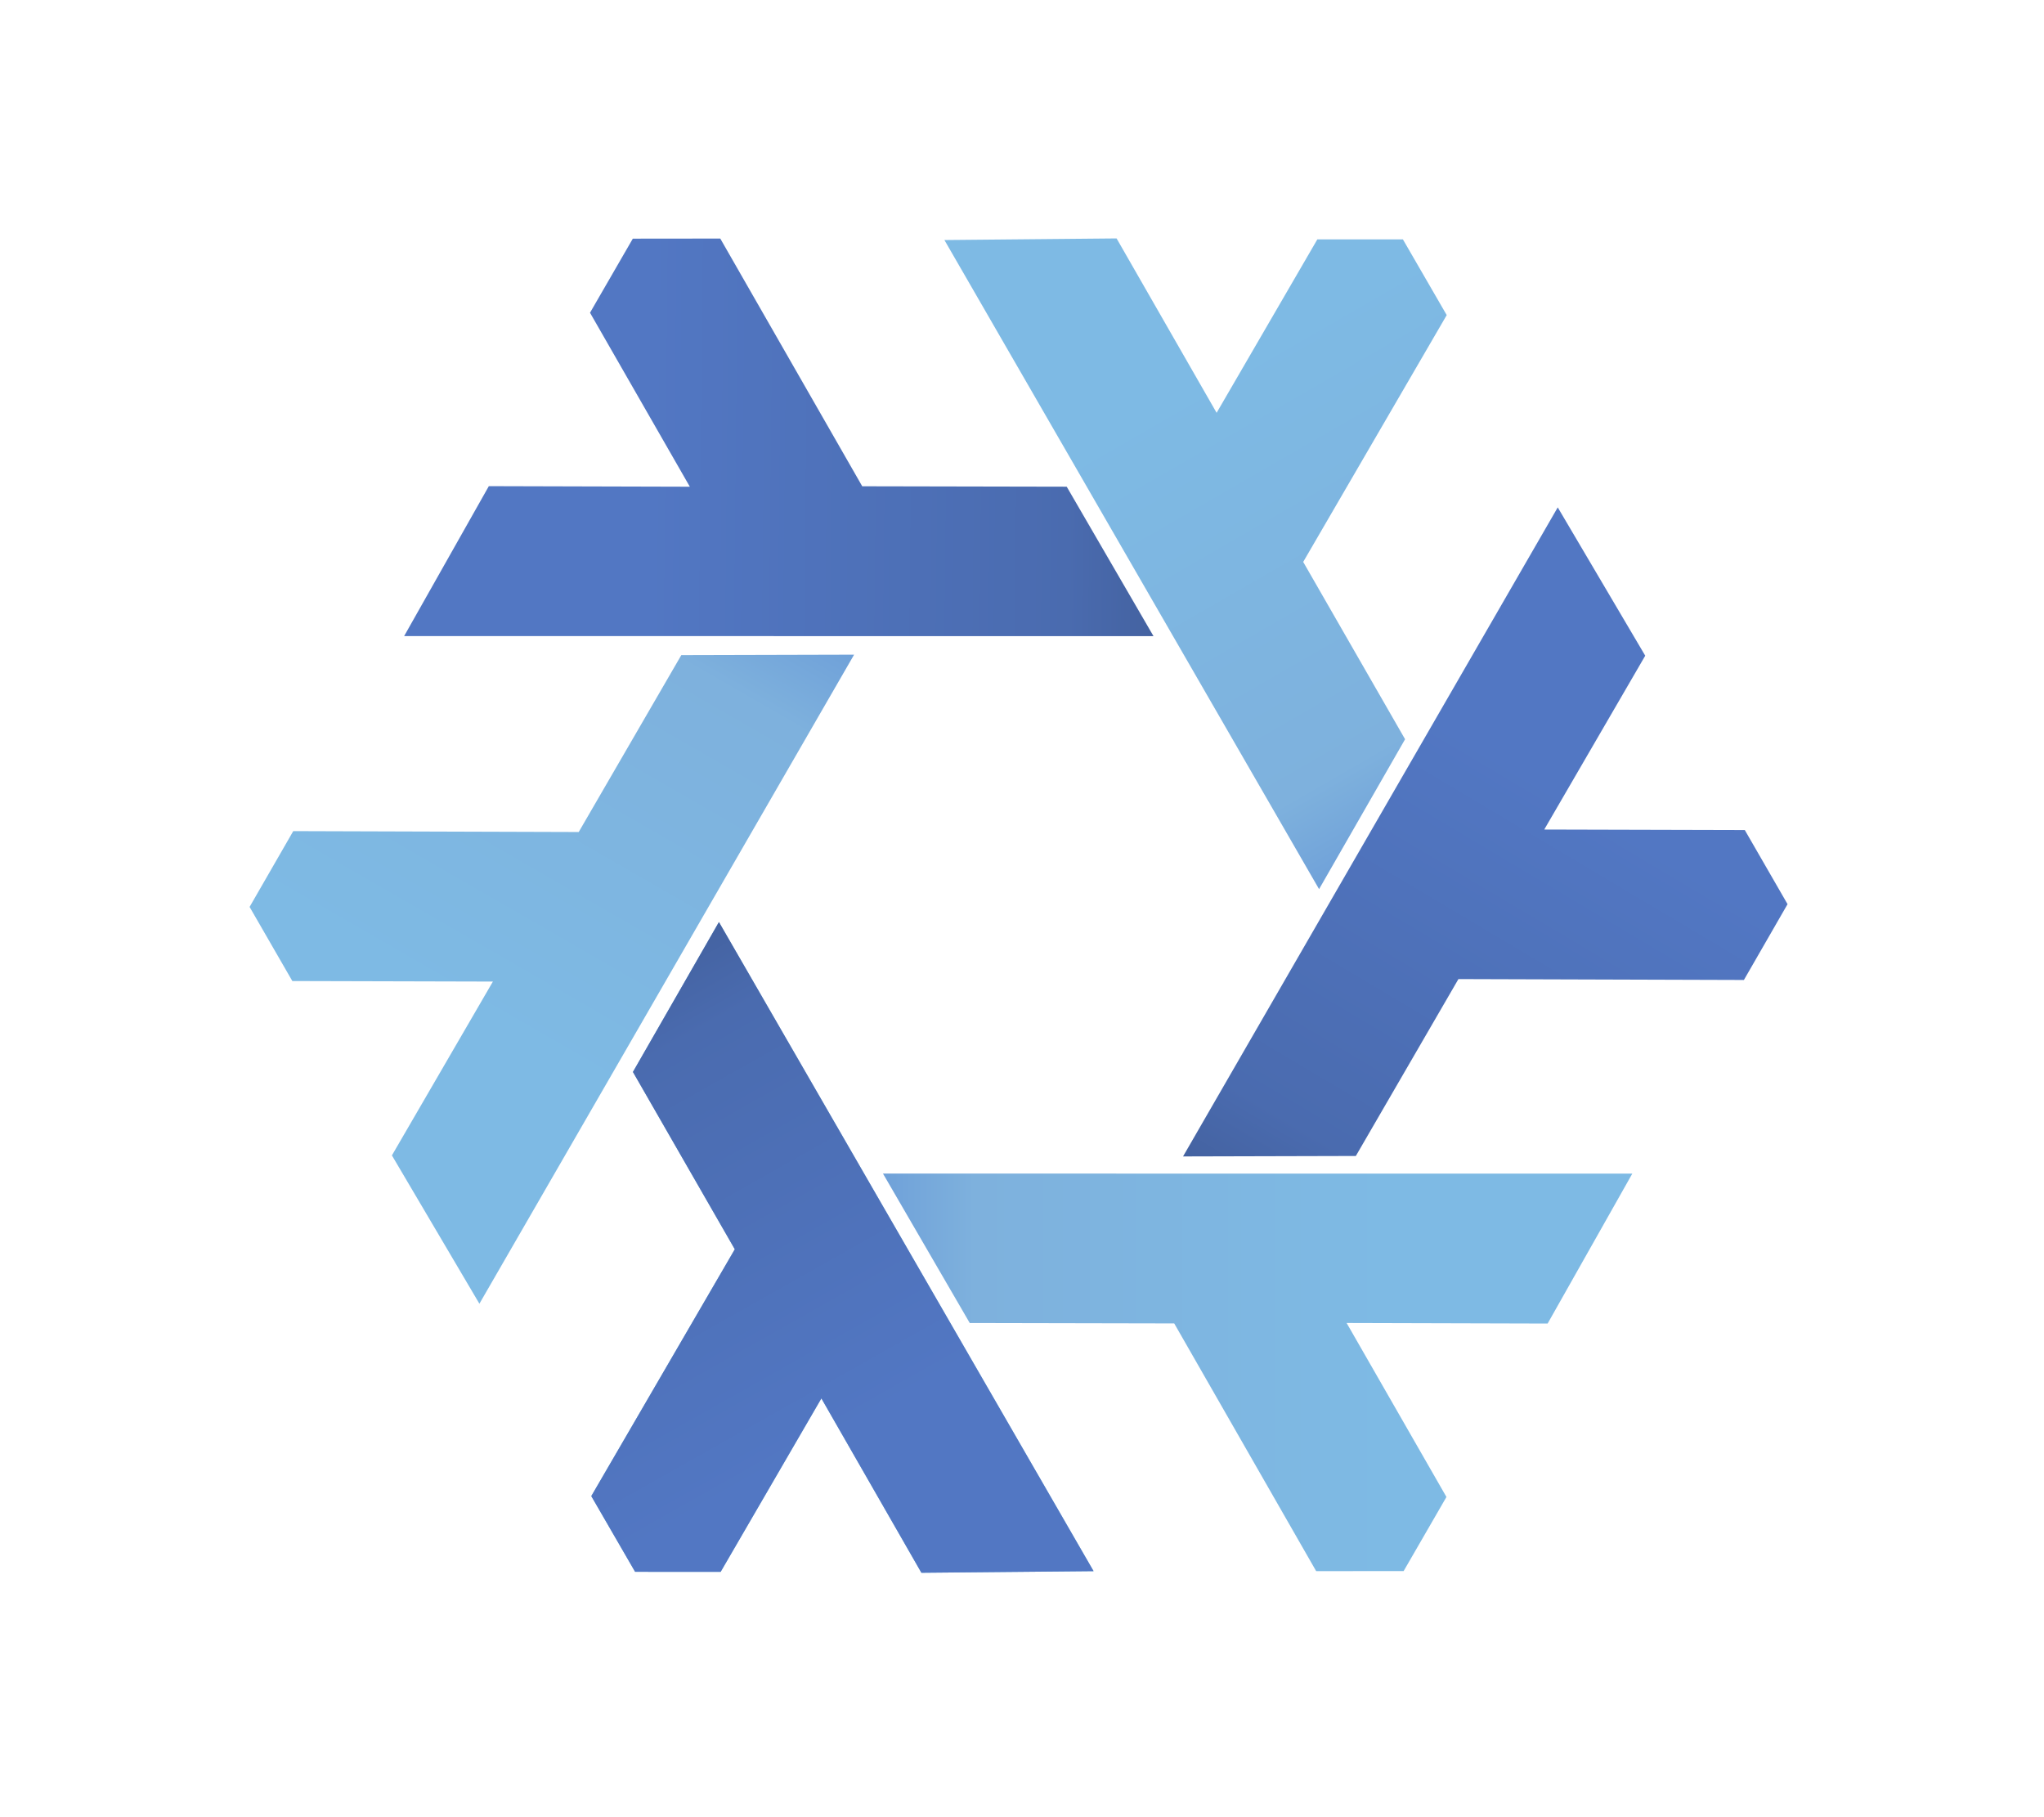 <svg width="100%" height="100%" viewBox="0 0 18 16" version="1.1" xmlns="http://www.w3.org/2000/svg" xmlns:xlink="http://www.w3.org/1999/xlink" xml:space="preserve" style="fill-rule:evenodd;clip-rule:evenodd;stroke-linejoin:round;stroke-miterlimit:2;"><g id="nix" transform="matrix(0.027,0,0,0.027,1.553,1.432)"><g id="path3336-6" transform="matrix(1,0,0,1,-132.582,958.04)"><path d="M309.549,-710.388L431.746,-498.713L375.589,-498.186L342.965,-555.056L310.109,-498.49L282.206,-498.501L267.916,-523.191L314.726,-603.681L281.496,-661.507L309.549,-710.388Z" style="fill:url(#_Linear-9x0wdyc);"/></g><g id="use3439-6" transform="matrix(0.5,0.866,-0.866,0.5,-548.916,247.577)"><path d="M309.549,-710.388L431.746,-498.713L375.589,-498.186L342.965,-555.056L310.109,-498.49L282.206,-498.501L267.916,-523.191L314.726,-603.681L281.496,-661.507L309.549,-710.388Z" style="fill:url(#_Linear-covmcz8);"/></g><g id="use3445-0" transform="matrix(0.5,-0.866,0.866,0.5,690.888,952.933)"><path d="M309.549,-710.388L431.746,-498.713L375.589,-498.186L342.965,-555.056L310.109,-498.49L282.206,-498.501L267.916,-523.191L314.726,-603.681L281.496,-661.507L309.549,-710.388Z" style="fill:url(#_Linear-1try4y3);"/></g><g id="use3449-5" transform="matrix(-1,-7.65714e-16,7.65714e-16,-1,682.256,-473.472)"><path d="M309.549,-710.388L431.746,-498.713L375.589,-498.186L342.965,-555.056L310.109,-498.49L282.206,-498.501L267.916,-523.191L314.726,-603.681L281.496,-661.507L309.549,-710.388Z" style="fill:url(#_Linear-yugoqt0);"/></g><g id="path4260-0" transform="matrix(1,0,0,1,-132.582,958.04)"><path d="M309.549,-710.388L431.746,-498.713L375.589,-498.186L342.965,-555.056L310.109,-498.49L282.206,-498.501L267.916,-523.191L314.726,-603.681L281.496,-661.507L309.549,-710.388Z" style="fill:url(#_Linear-v0yef75);"/></g><g id="use4354-5" transform="matrix(-0.5,0.866,-0.866,-0.5,-141.719,-468.853)"><path d="M309.549,-710.388L431.746,-498.713L375.589,-498.186L342.965,-555.056L310.109,-498.49L282.206,-498.501L267.916,-523.191L314.726,-603.681L281.496,-661.507L309.549,-710.388Z" style="fill:url(#_Linear-mn5ruqb);"/></g><g id="use4362-2" transform="matrix(-0.5,-0.866,0.866,-0.5,1098.31,236.957)"><path d="M309.549,-710.388L431.746,-498.713L375.589,-498.186L342.965,-555.056L310.109,-498.49L282.206,-498.501L267.916,-523.191L314.726,-603.681L281.496,-661.507L309.549,-710.388Z" style="fill:url(#_Linear-ycuot23);"/></g></g><defs><linearGradient id="_Linear-9x0wdyc" x1="0" y1="0" x2="1" y2="0" gradientUnits="userSpaceOnUse" gradientTransform="matrix(89.49,154.777,-154.777,89.49,271.247,-703.74)"><stop offset="0" style="stop-color:rgb(105,154,215);stop-opacity:1"/><stop offset="0.24" style="stop-color:rgb(126,177,221);stop-opacity:1"/><stop offset="1" style="stop-color:rgb(126,186,228);stop-opacity:1"/></linearGradient><linearGradient id="_Linear-covmcz8" x1="0" y1="0" x2="1" y2="0" gradientUnits="userSpaceOnUse" gradientTransform="matrix(89.49,154.777,-154.777,89.49,271.247,-703.74)"><stop offset="0" style="stop-color:rgb(105,154,215);stop-opacity:1"/><stop offset="0.24" style="stop-color:rgb(126,177,221);stop-opacity:1"/><stop offset="1" style="stop-color:rgb(126,186,228);stop-opacity:1"/></linearGradient><linearGradient id="_Linear-1try4y3" x1="0" y1="0" x2="1" y2="0" gradientUnits="userSpaceOnUse" gradientTransform="matrix(89.49,154.777,-154.777,89.49,271.247,-703.74)"><stop offset="0" style="stop-color:rgb(105,154,215);stop-opacity:1"/><stop offset="0.24" style="stop-color:rgb(126,177,221);stop-opacity:1"/><stop offset="1" style="stop-color:rgb(126,186,228);stop-opacity:1"/></linearGradient><linearGradient id="_Linear-yugoqt0" x1="0" y1="0" x2="1" y2="0" gradientUnits="userSpaceOnUse" gradientTransform="matrix(89.49,154.777,-154.777,89.49,271.247,-703.74)"><stop offset="0" style="stop-color:rgb(105,154,215);stop-opacity:1"/><stop offset="0.24" style="stop-color:rgb(126,177,221);stop-opacity:1"/><stop offset="1" style="stop-color:rgb(126,186,228);stop-opacity:1"/></linearGradient><linearGradient id="_Linear-v0yef75" x1="0" y1="0" x2="1" y2="0" gradientUnits="userSpaceOnUse" gradientTransform="matrix(87.902,155.378,-155.378,87.902,280.497,-709.004)"><stop offset="0" style="stop-color:rgb(65,94,154);stop-opacity:1"/><stop offset="0.23" style="stop-color:rgb(74,107,175);stop-opacity:1"/><stop offset="1" style="stop-color:rgb(82,119,195);stop-opacity:1"/></linearGradient><linearGradient id="_Linear-mn5ruqb" x1="0" y1="0" x2="1" y2="0" gradientUnits="userSpaceOnUse" gradientTransform="matrix(87.902,155.378,-155.378,87.902,280.497,-709.004)"><stop offset="0" style="stop-color:rgb(65,94,154);stop-opacity:1"/><stop offset="0.23" style="stop-color:rgb(74,107,175);stop-opacity:1"/><stop offset="1" style="stop-color:rgb(82,119,195);stop-opacity:1"/></linearGradient><linearGradient id="_Linear-ycuot23" x1="0" y1="0" x2="1" y2="0" gradientUnits="userSpaceOnUse" gradientTransform="matrix(87.902,155.378,-155.378,87.902,280.497,-709.004)"><stop offset="0" style="stop-color:rgb(65,94,154);stop-opacity:1"/><stop offset="0.23" style="stop-color:rgb(74,107,175);stop-opacity:1"/><stop offset="1" style="stop-color:rgb(82,119,195);stop-opacity:1"/></linearGradient></defs></svg>
